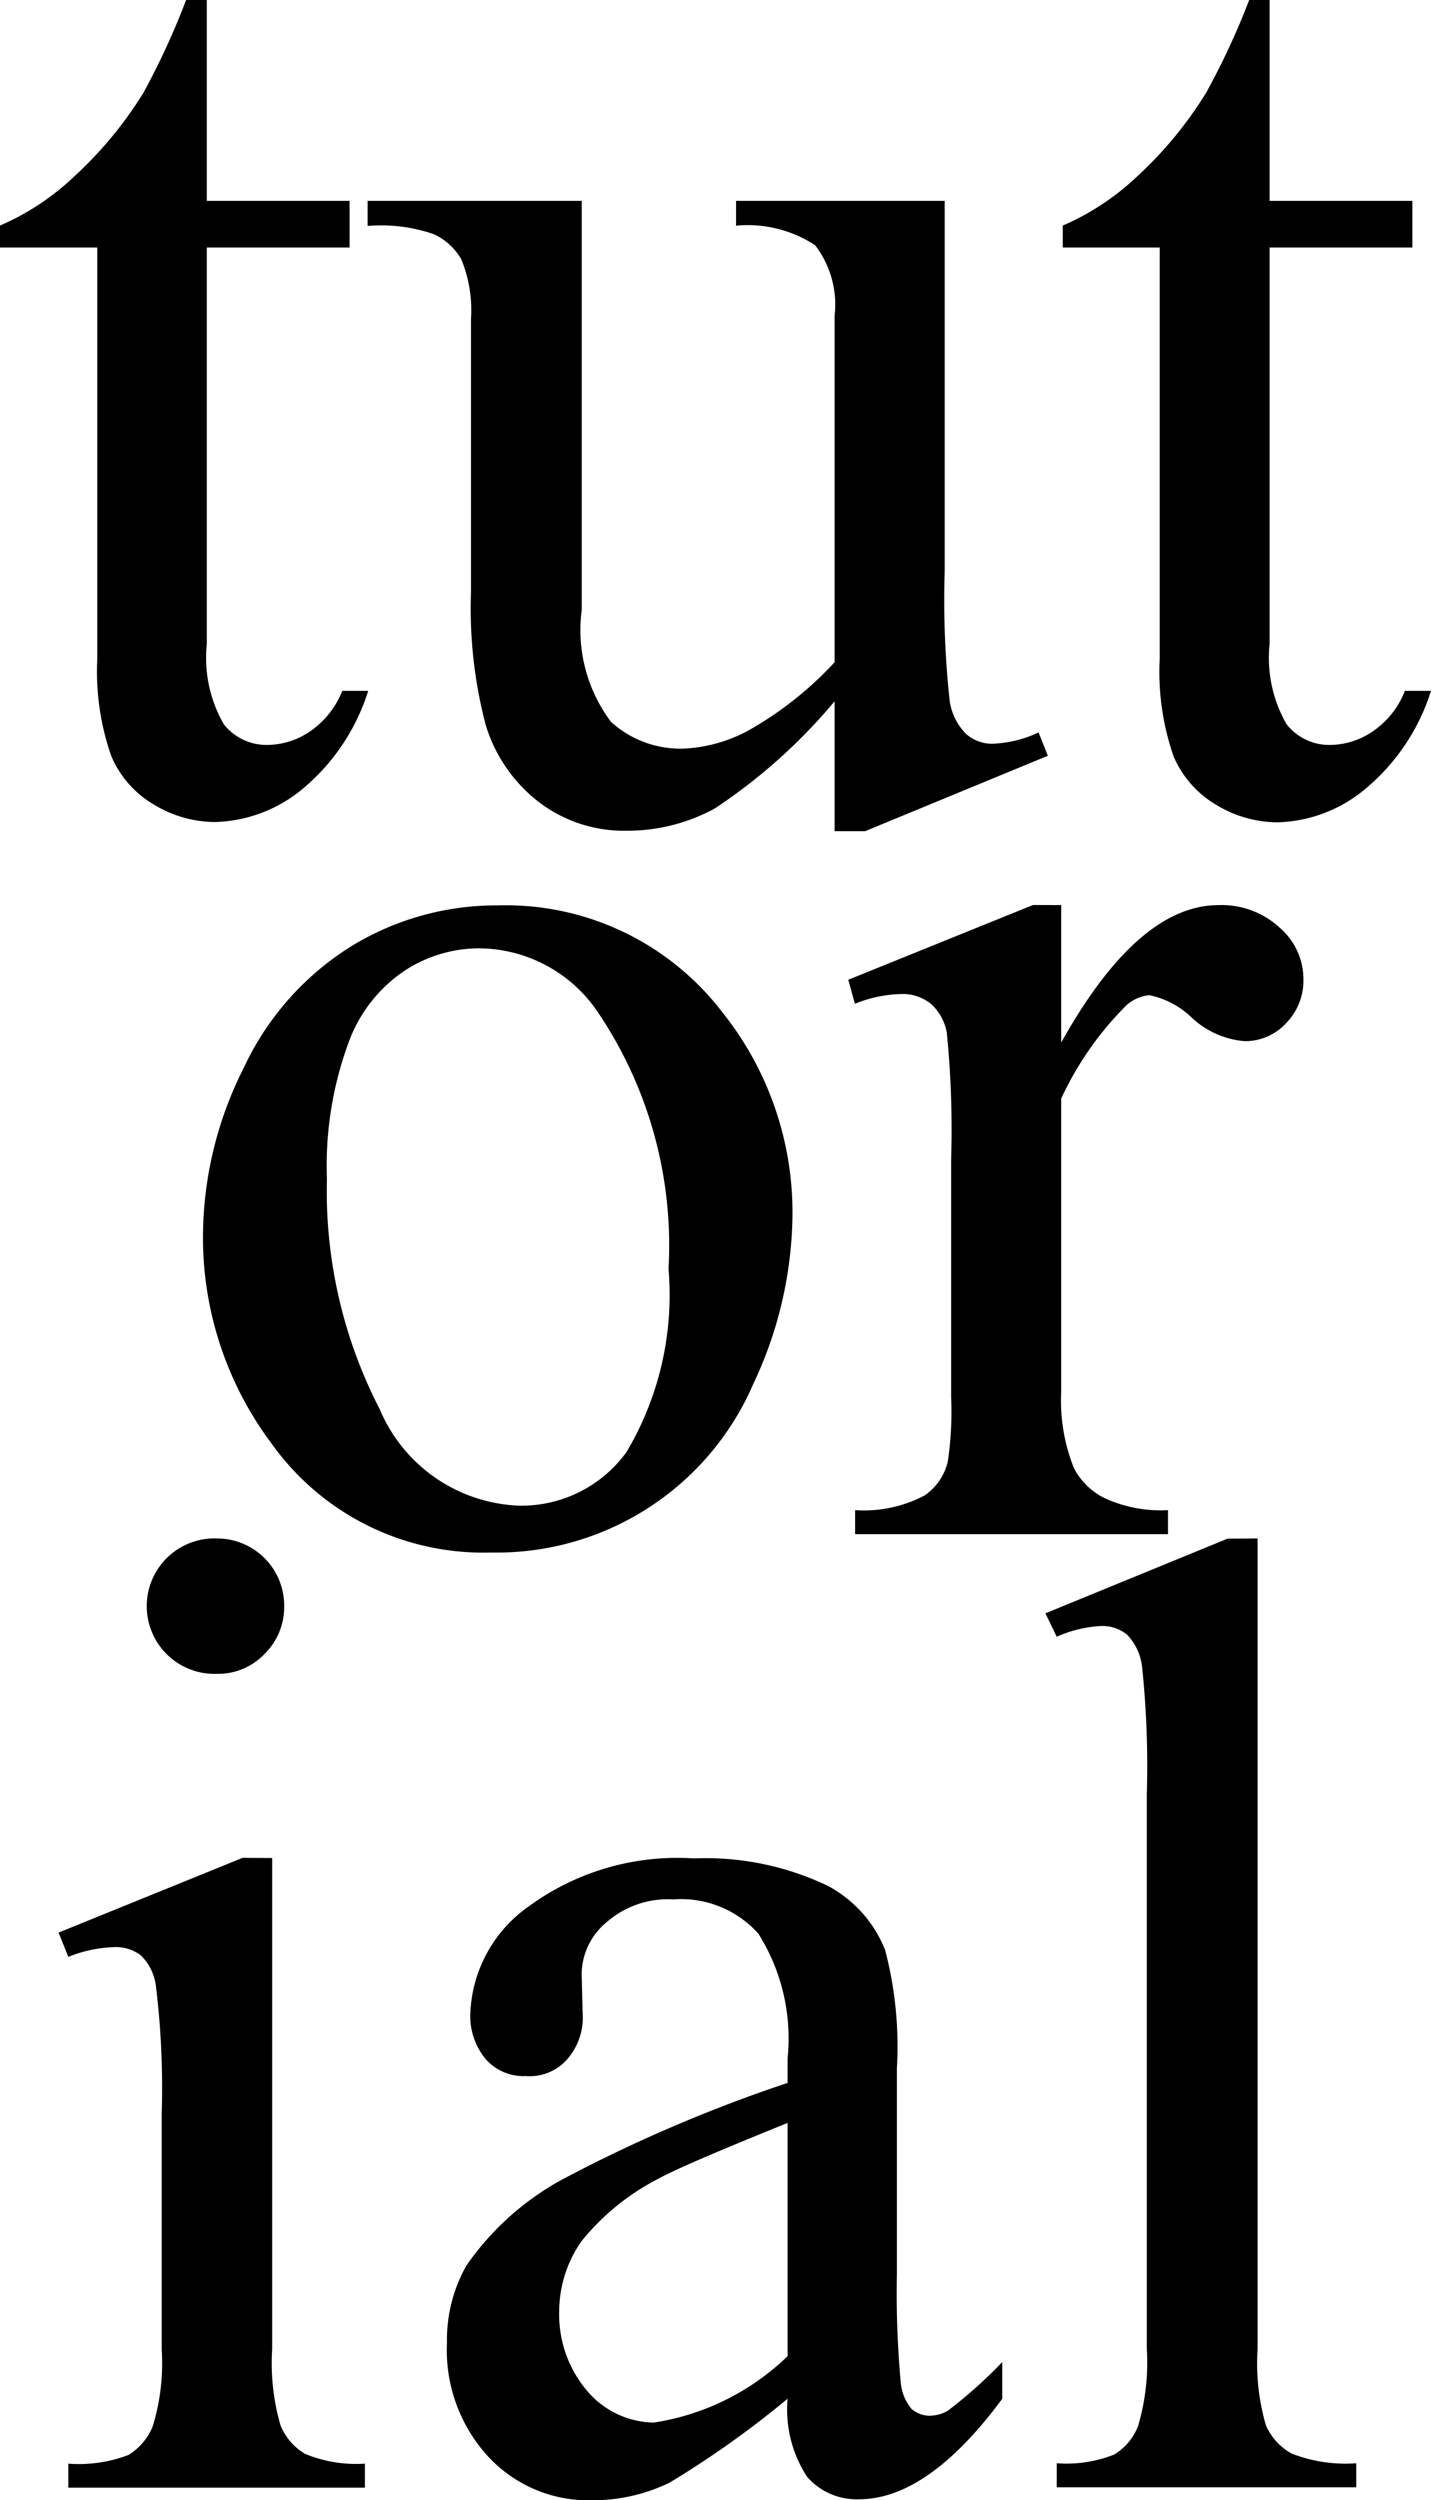 <svg xmlns="http://www.w3.org/2000/svg" viewBox="0 0 14.663 25.616"><title>w9</title><g id="Слой_2" data-name="Слой 2"><g id="Слой_3" data-name="Слой 3"><g id="w9"><path d="M2.119,0V2.058H3.582v.478H2.119V6.6a1.365,1.365,0,0,0,.174.82.557.557,0,0,0,.448.212.786.786,0,0,0,.438-.14.907.907,0,0,0,.328-.414h.266A2.139,2.139,0,0,1,3.1,8.083a1.461,1.461,0,0,1-.9.339,1.217,1.217,0,0,1-.615-.174,1.053,1.053,0,0,1-.444-.5,2.618,2.618,0,0,1-.144-1V2.536H0V2.311A2.607,2.607,0,0,0,.769,1.8,4.045,4.045,0,0,0,1.47.95,7.671,7.671,0,0,0,1.907,0Z"/><path d="M9.68,2.058V5.852a9.561,9.561,0,0,0,.051,1.329A.6.6,0,0,0,9.9,7.52a.4.4,0,0,0,.263.1,1.211,1.211,0,0,0,.479-.116l.095.239-1.873.773H8.552V7.185a5.69,5.69,0,0,1-1.231,1.1,1.87,1.87,0,0,1-.895.226,1.437,1.437,0,0,1-.913-.3,1.575,1.575,0,0,1-.536-.783A4.7,4.7,0,0,1,4.826,6.07v-2.8a1.374,1.374,0,0,0-.1-.615A.634.634,0,0,0,4.447,2.4a1.653,1.653,0,0,0-.68-.085V2.058H5.961v4.19a1.566,1.566,0,0,0,.3,1.148A1.059,1.059,0,0,0,7,7.67a1.538,1.538,0,0,0,.667-.185,3.625,3.625,0,0,0,.885-.7V3.233a1,1,0,0,0-.2-.721,1.265,1.265,0,0,0-.81-.2V2.058Z"/><path d="M13.009,0V2.058h1.463v.478H13.009V6.6a1.365,1.365,0,0,0,.174.82.555.555,0,0,0,.448.212.785.785,0,0,0,.437-.14.9.9,0,0,0,.328-.414h.267a2.14,2.14,0,0,1-.677,1.008,1.456,1.456,0,0,1-.9.339,1.214,1.214,0,0,1-.615-.174,1.06,1.06,0,0,1-.445-.5,2.641,2.641,0,0,1-.143-1V2.536H10.89V2.311a2.619,2.619,0,0,0,.769-.51,4.042,4.042,0,0,0,.7-.851A7.635,7.635,0,0,0,12.8,0Z"/><path d="M7.39,10.356A2.793,2.793,0,0,0,5.1,9.276a2.852,2.852,0,0,0-1.47.4,2.913,2.913,0,0,0-1.13,1.26,3.849,3.849,0,0,0-.42,1.71,3.518,3.518,0,0,0,.7,2.14,2.662,2.662,0,0,0,2.25,1.12,2.864,2.864,0,0,0,2.69-1.73,4.133,4.133,0,0,0,.4-1.7A3.289,3.289,0,0,0,7.39,10.356Zm-.97,4.52a1.328,1.328,0,0,1-1.1.55,1.615,1.615,0,0,1-1.43-.99,4.868,4.868,0,0,1-.54-2.36,3.647,3.647,0,0,1,.22-1.39,1.5,1.5,0,0,1,.59-.75,1.4,1.4,0,0,1,.73-.22,1.478,1.478,0,0,1,1.24.66A4.268,4.268,0,0,1,6.85,13,3.149,3.149,0,0,1,6.42,14.876Z"/><path d="M10.874,9.273v1.408q.786-1.408,1.614-1.408a.877.877,0,0,1,.622.229.7.7,0,0,1,.246.53.625.625,0,0,1-.178.451.569.569,0,0,1-.424.184.9.9,0,0,1-.536-.235.886.886,0,0,0-.441-.236.408.408,0,0,0-.267.136,3.305,3.305,0,0,0-.636.923v3a1.865,1.865,0,0,0,.13.786.706.706,0,0,0,.315.308,1.378,1.378,0,0,0,.649.123v.246H8.762v-.246a1.334,1.334,0,0,0,.711-.15.58.58,0,0,0,.239-.349,3.5,3.5,0,0,0,.034-.663V11.884a10.045,10.045,0,0,0-.044-1.3.516.516,0,0,0-.164-.3.461.461,0,0,0-.3-.1,1.339,1.339,0,0,0-.478.1l-.068-.246,1.893-.766Z"/><path d="M2.789,19.036v5.031a2.276,2.276,0,0,0,.086.783.6.6,0,0,0,.252.291,1.37,1.37,0,0,0,.612.1v.246H.7v-.246a1.425,1.425,0,0,0,.616-.089.613.613,0,0,0,.249-.294,2.2,2.2,0,0,0,.092-.786V21.654a8.56,8.56,0,0,0-.061-1.319.532.532,0,0,0-.151-.3.422.422,0,0,0-.28-.086,1.358,1.358,0,0,0-.465.1L.6,19.8l1.886-.766Z"/><path d="M2.222,15.762a.688.688,0,0,1,.69.69.674.674,0,0,1-.2.492.657.657,0,0,1-.488.205.694.694,0,1,1,0-1.387Z"/><path d="M9.71,24.7a.383.383,0,0,1-.19.05.287.287,0,0,1-.18-.07.487.487,0,0,1-.11-.27,9.936,9.936,0,0,1-.04-1.1v-2.12a3.88,3.88,0,0,0-.12-1.21,1.277,1.277,0,0,0-.59-.66,2.9,2.9,0,0,0-1.37-.28,2.579,2.579,0,0,0-1.69.49,1.405,1.405,0,0,0-.6,1.08.69.69,0,0,0,.16.49.516.516,0,0,0,.41.17.51.51,0,0,0,.42-.17.648.648,0,0,0,.16-.48l-.01-.4a.7.7,0,0,1,.26-.53.952.952,0,0,1,.68-.23,1.062,1.062,0,0,1,.87.35,2.014,2.014,0,0,1,.3,1.28v.25a15.214,15.214,0,0,0-2.31.99,2.861,2.861,0,0,0-.98.88,1.544,1.544,0,0,0-.2.79A1.613,1.613,0,0,0,5,25.166a1.4,1.4,0,0,0,1.07.45,1.793,1.793,0,0,0,.79-.18,9.858,9.858,0,0,0,1.21-.86,1.264,1.264,0,0,0,.2.8.674.674,0,0,0,.53.23c.47,0,.96-.34,1.47-1.03V24.2A4.735,4.735,0,0,1,9.71,24.7Zm-1.64-.56a2.519,2.519,0,0,1-1.37.68.913.913,0,0,1-.68-.32,1.208,1.208,0,0,1-.29-.82,1.257,1.257,0,0,1,.23-.72,2.45,2.45,0,0,1,.77-.63c.2-.11.65-.3,1.34-.58Z"/><path d="M12.886,15.762v8.305a2.28,2.28,0,0,0,.085.78.609.609,0,0,0,.263.29,1.517,1.517,0,0,0,.663.1v.246H10.828v-.246a1.331,1.331,0,0,0,.588-.089.588.588,0,0,0,.246-.294,2.292,2.292,0,0,0,.089-.786V18.38a9.807,9.807,0,0,0-.048-1.3.569.569,0,0,0-.154-.332.4.4,0,0,0-.27-.089,1.278,1.278,0,0,0-.451.11l-.116-.24,1.866-.765Z"/></g></g></g></svg>